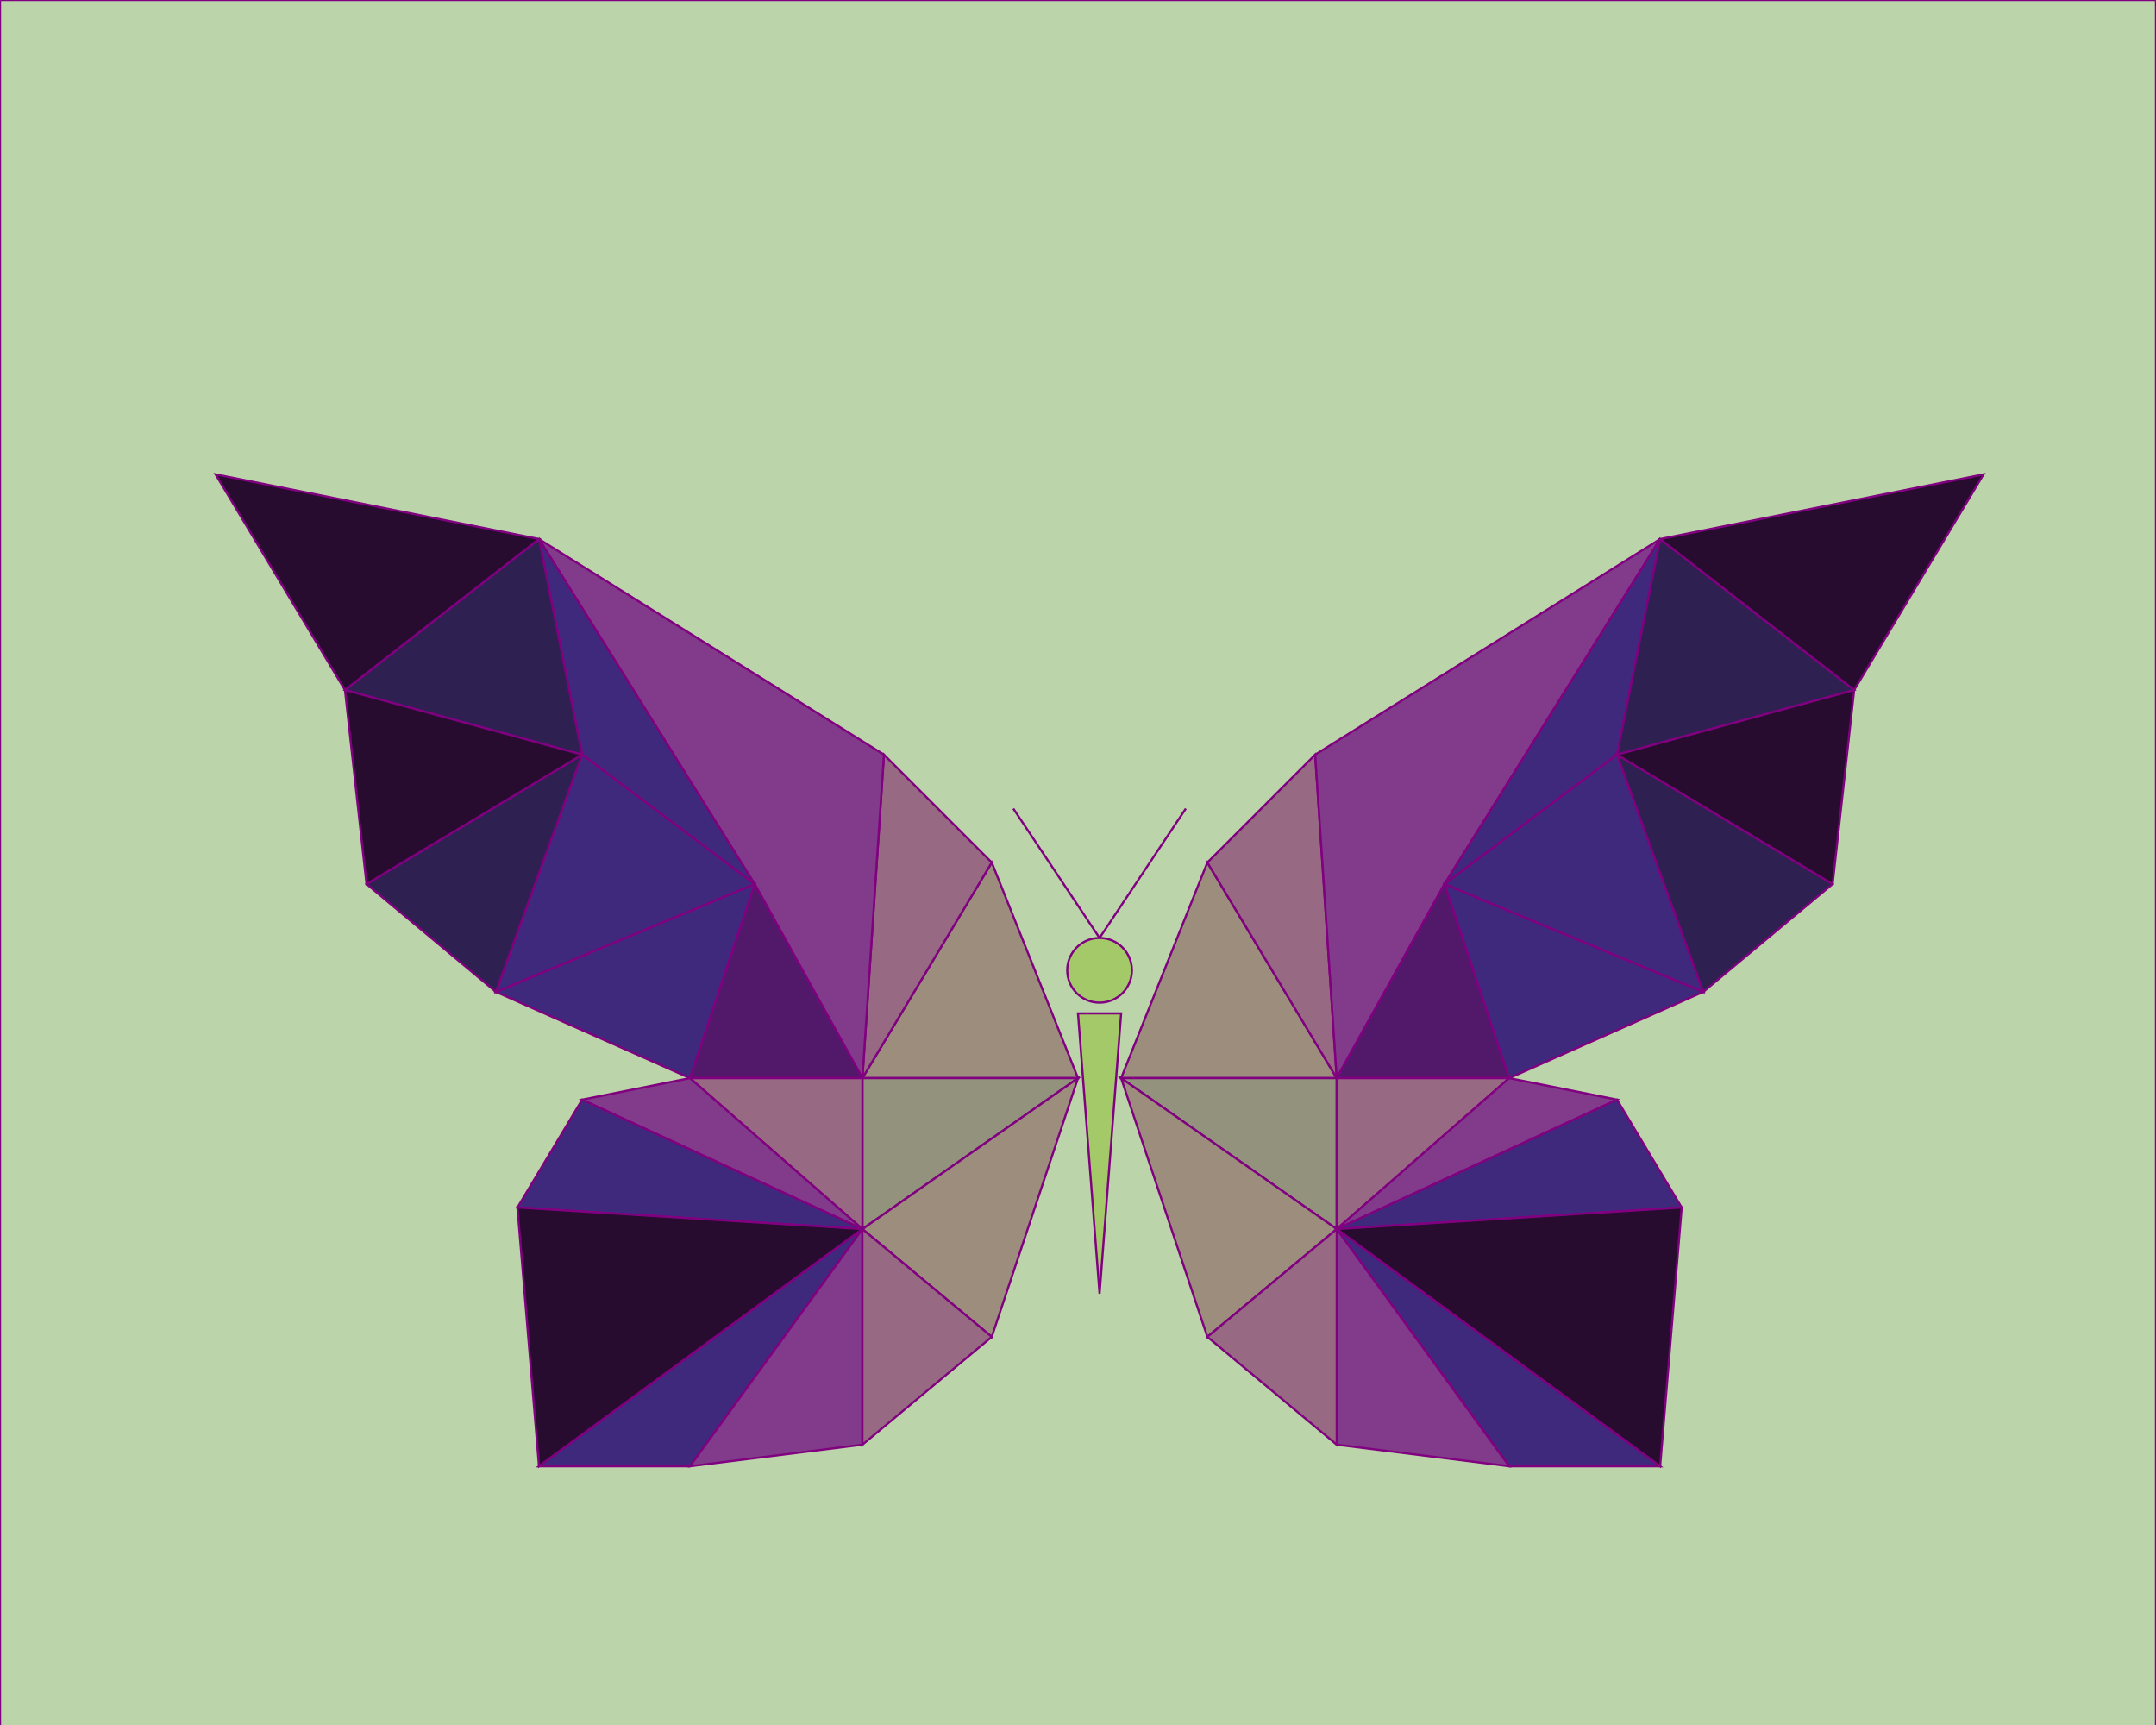 
<svg height="800" width="1000" xmlns="http://www.w3.org/2000/svg">

   <polygon points=" 0,0 1000,0 1000,1000 0,1000" style="fill:#BBD4AA;stroke:purple;stroke-width:1" />



  <polygon points="500,500 460,400  400,500" style="fill:#9D8D7D;stroke:purple;stroke-width:1" />

  <!-- <polygon points="500,500 450,500  480,450" style="fill:#8D9379;stroke:purple;stroke-width:1" /> -->
  
  <polygon points="410,350 400,500 460,400 " style="fill:#976983;stroke:purple;stroke-width:1" />
  <polygon points="400,500 410,350 250,250 350,410" style="fill:#823B8B;stroke:purple;stroke-width:1" />
  <polygon points="350,410 350,410 250,250 270,350" style="fill:#3F297C;stroke:purple;stroke-width:1" />
  <polygon points="270,350 250,250 160,320" style="fill:#2E2051;stroke:purple;stroke-width:1" />
  <polygon points="250,250 160,320 100,220 " style="fill:#270C2F;stroke:purple;stroke-width:1" />
  
  <polygon points="320,500 400,500 350,410 " style="fill:#52196A;stroke:purple;stroke-width:1" />
  <polygon points="320,500 350,410 230,460" style="fill:#3F297C;stroke:purple;stroke-width:1" />
  <polygon points="230,460 350,410  270,350 " style="fill:#3F297C;stroke:purple;stroke-width:1" />
  <polygon points="270,350 230,460 170,410 " style="fill:#2E2051;stroke:purple;stroke-width:1" />
  <polygon points="270,350 160,320 170,410 " style="fill:#270C2F;stroke:purple;stroke-width:1" />
  
  
  
  
  
   <polygon points="500,500 400,500 400,570 " style="fill:#92927D;stroke:purple;stroke-width:1" />
   
   <!-- <polygon points="500,500 450,500  450,540" style="fill:#8D9379;stroke:purple;stroke-width:1" /> -->
   

   <polygon points="500,500 400,570 460,620 " style="fill:#9D8D7D;stroke:purple;stroke-width:1" />
   
   <!-- <polygon points="500,500 450,535  490,530" style="fill:#8D9379;stroke:purple;stroke-width:1" /> -->

   
   
   <polygon points="320,500 400,500 400,570 " style="fill:#976983;stroke:purple;stroke-width:1" />
   <polygon points="320,500 400,570 270,510 " style="fill:#823B8B;stroke:purple;stroke-width:1" />
   <polygon points="400,570 270,510 240,560 " style="fill:#3F297C;stroke:purple;stroke-width:1" />
   <polygon points="400,570 250,600 240,560 " style="fill:#270C2F;stroke:purple;stroke-width:1" />
   <polygon points="400,570 250,680 240,560 " style="fill:#270C2F;stroke:purple;stroke-width:1" />
   <polygon points="400,570 250,680 320,680 " style="fill:#3F297C;stroke:purple;stroke-width:1" />
   <polygon points="400,570 320,680 400,670" style="fill:#823B8B;stroke:purple;stroke-width:1" />
   <polygon points="400,570 400,670 460,620 " style="fill:#976983;stroke:purple;stroke-width:1" />
   
   
   
   
   
  

  <polygon points="520,500 560,400  620,500" style="fill:#9D8D7D;stroke:purple;stroke-width:1" />

 <!-- <polygon points="500,500 450,500  480,450" style="fill:#8D9379;stroke:purple;stroke-width:1" transform=" translate (1020,0)scale(-1,1)"/>  -->

  <polygon points="610,350 620,500 560,400 " style="fill:#976983;stroke:purple;stroke-width:1" />
  <polygon points="620,500 610,350 770,250 670,410" style="fill:#823B8B;stroke:purple;stroke-width:1" />
  <polygon points="670,410 670,410 770,250 750,350" style="fill:#3F297C;stroke:purple;stroke-width:1" />
  <polygon points="750,350 770,250 860,320" style="fill:#2E2051;stroke:purple;stroke-width:1" />
  <polygon points="770,250 860,320 920,220 " style="fill:#270C2F;stroke:purple;stroke-width:1" />
  
  <polygon points="700,500 620,500 670,410 " style="fill:#52196A;stroke:purple;stroke-width:1" />
  <polygon points="700,500 670,410 790,460" style="fill:#3F297C;stroke:purple;stroke-width:1" />
  <polygon points="790,460 670,410  750,350 " style="fill:#3F297C;stroke:purple;stroke-width:1" />
  <polygon points="750,350 790,460 850,410 " style="fill:#2E2051;stroke:purple;stroke-width:1" />
  <polygon points="750,350 860,320 850,410 " style="fill:#270C2F;stroke:purple;stroke-width:1" />
  
  
  
  
  
   <polygon points="520,500 620,500 620,570 " style="fill:#92927D;stroke:purple;stroke-width:1" />
    <polygon points="520,500 620,570 560,620 " style="fill:#9D8D7D;stroke:purple;stroke-width:1" /> 

   <!-- <polygon points="500,500 450,500  450,535" style="fill:#8D9379;stroke:purple;stroke-width:1" transform=" translate (1020,0)scale(-1,1)"/>
   <polygon points="500,500 450,535  490,530" style="fill:#8D9379;stroke:purple;stroke-width:1" transform=" translate (1020,0)scale(-1,1)"/> -->
   


   <polygon points="700,500 620,500 620,570 " style="fill:#976983;stroke:purple;stroke-width:1" />
   
   <!-- <line x1="450" y1="500" x2="400" y2="570" style="stroke:purple ;stroke-width:1" />
   <line x1="450" y1="500" x2="400" y2="570" style="stroke:purple ;stroke-width:1" transform=" translate (1020,0)scale(-1,1)"/>
   <line x1="450" y1="500" x2="460" y2="400" style="stroke:purple ;stroke-width:1" />
   <line x1="450" y1="500" x2="460" y2="400" style="stroke:purple ;stroke-width:1" transform=" translate (1020,0)scale(-1,1)"/>
   <line x1="489" y1="535" x2="400" y2="570" style="stroke:purple ;stroke-width:1" />
   <line x1="489" y1="535" x2="400" y2="570" style="stroke:purple ;stroke-width:1" transform=" translate (1020,0)scale(-1,1)"/>
   <line x1="476" y1="570" x2="400" y2="570" style="stroke:purple ;stroke-width:1" transform=" translate (1020,0)scale(-1,1)"/>
   <line x1="476" y1="570" x2="400" y2="570" style="stroke:purple ;stroke-width:1" /> -->

   <polygon points="700,500 620,570 750,510 " style="fill:#823B8B;stroke:purple;stroke-width:1" />
   <polygon points="620,570 750,510 780,560 " style="fill:#3F297C;stroke:purple;stroke-width:1" />
   <polygon points="620,570 770,600 780,560 " style="fill:#270C2F;stroke:purple;stroke-width:1" />
   <polygon points="620,570 770,680 780,560 " style="fill:#270C2F;stroke:purple;stroke-width:1" />
   <polygon points="620,570 770,680 700,680 " style="fill:#3F297C;stroke:purple;stroke-width:1" />
   <polygon points="620,570 700,680 620,670" style="fill:#823B8B;stroke:purple;stroke-width:1" />
   <polygon points="620,570 620,670 560,620 " style="fill:#976983;stroke:purple;stroke-width:1" />
   
   
   
    

    <circle cx="510" cy="450" r="15" stroke="purple" stroke-width="1" fill="#A4C969" />
   
   <polygon points="500,470 520,470 510,600 " style="fill:#A4C969;stroke:purple;stroke-width:1" />

   <line x1="470" y1="375" x2="510" y2="435" style="stroke:purple ;stroke-width:1" />
   <line x1="550" y1="375" x2="510" y2="435" style="stroke:purple ;stroke-width:1" />
    
</svg>